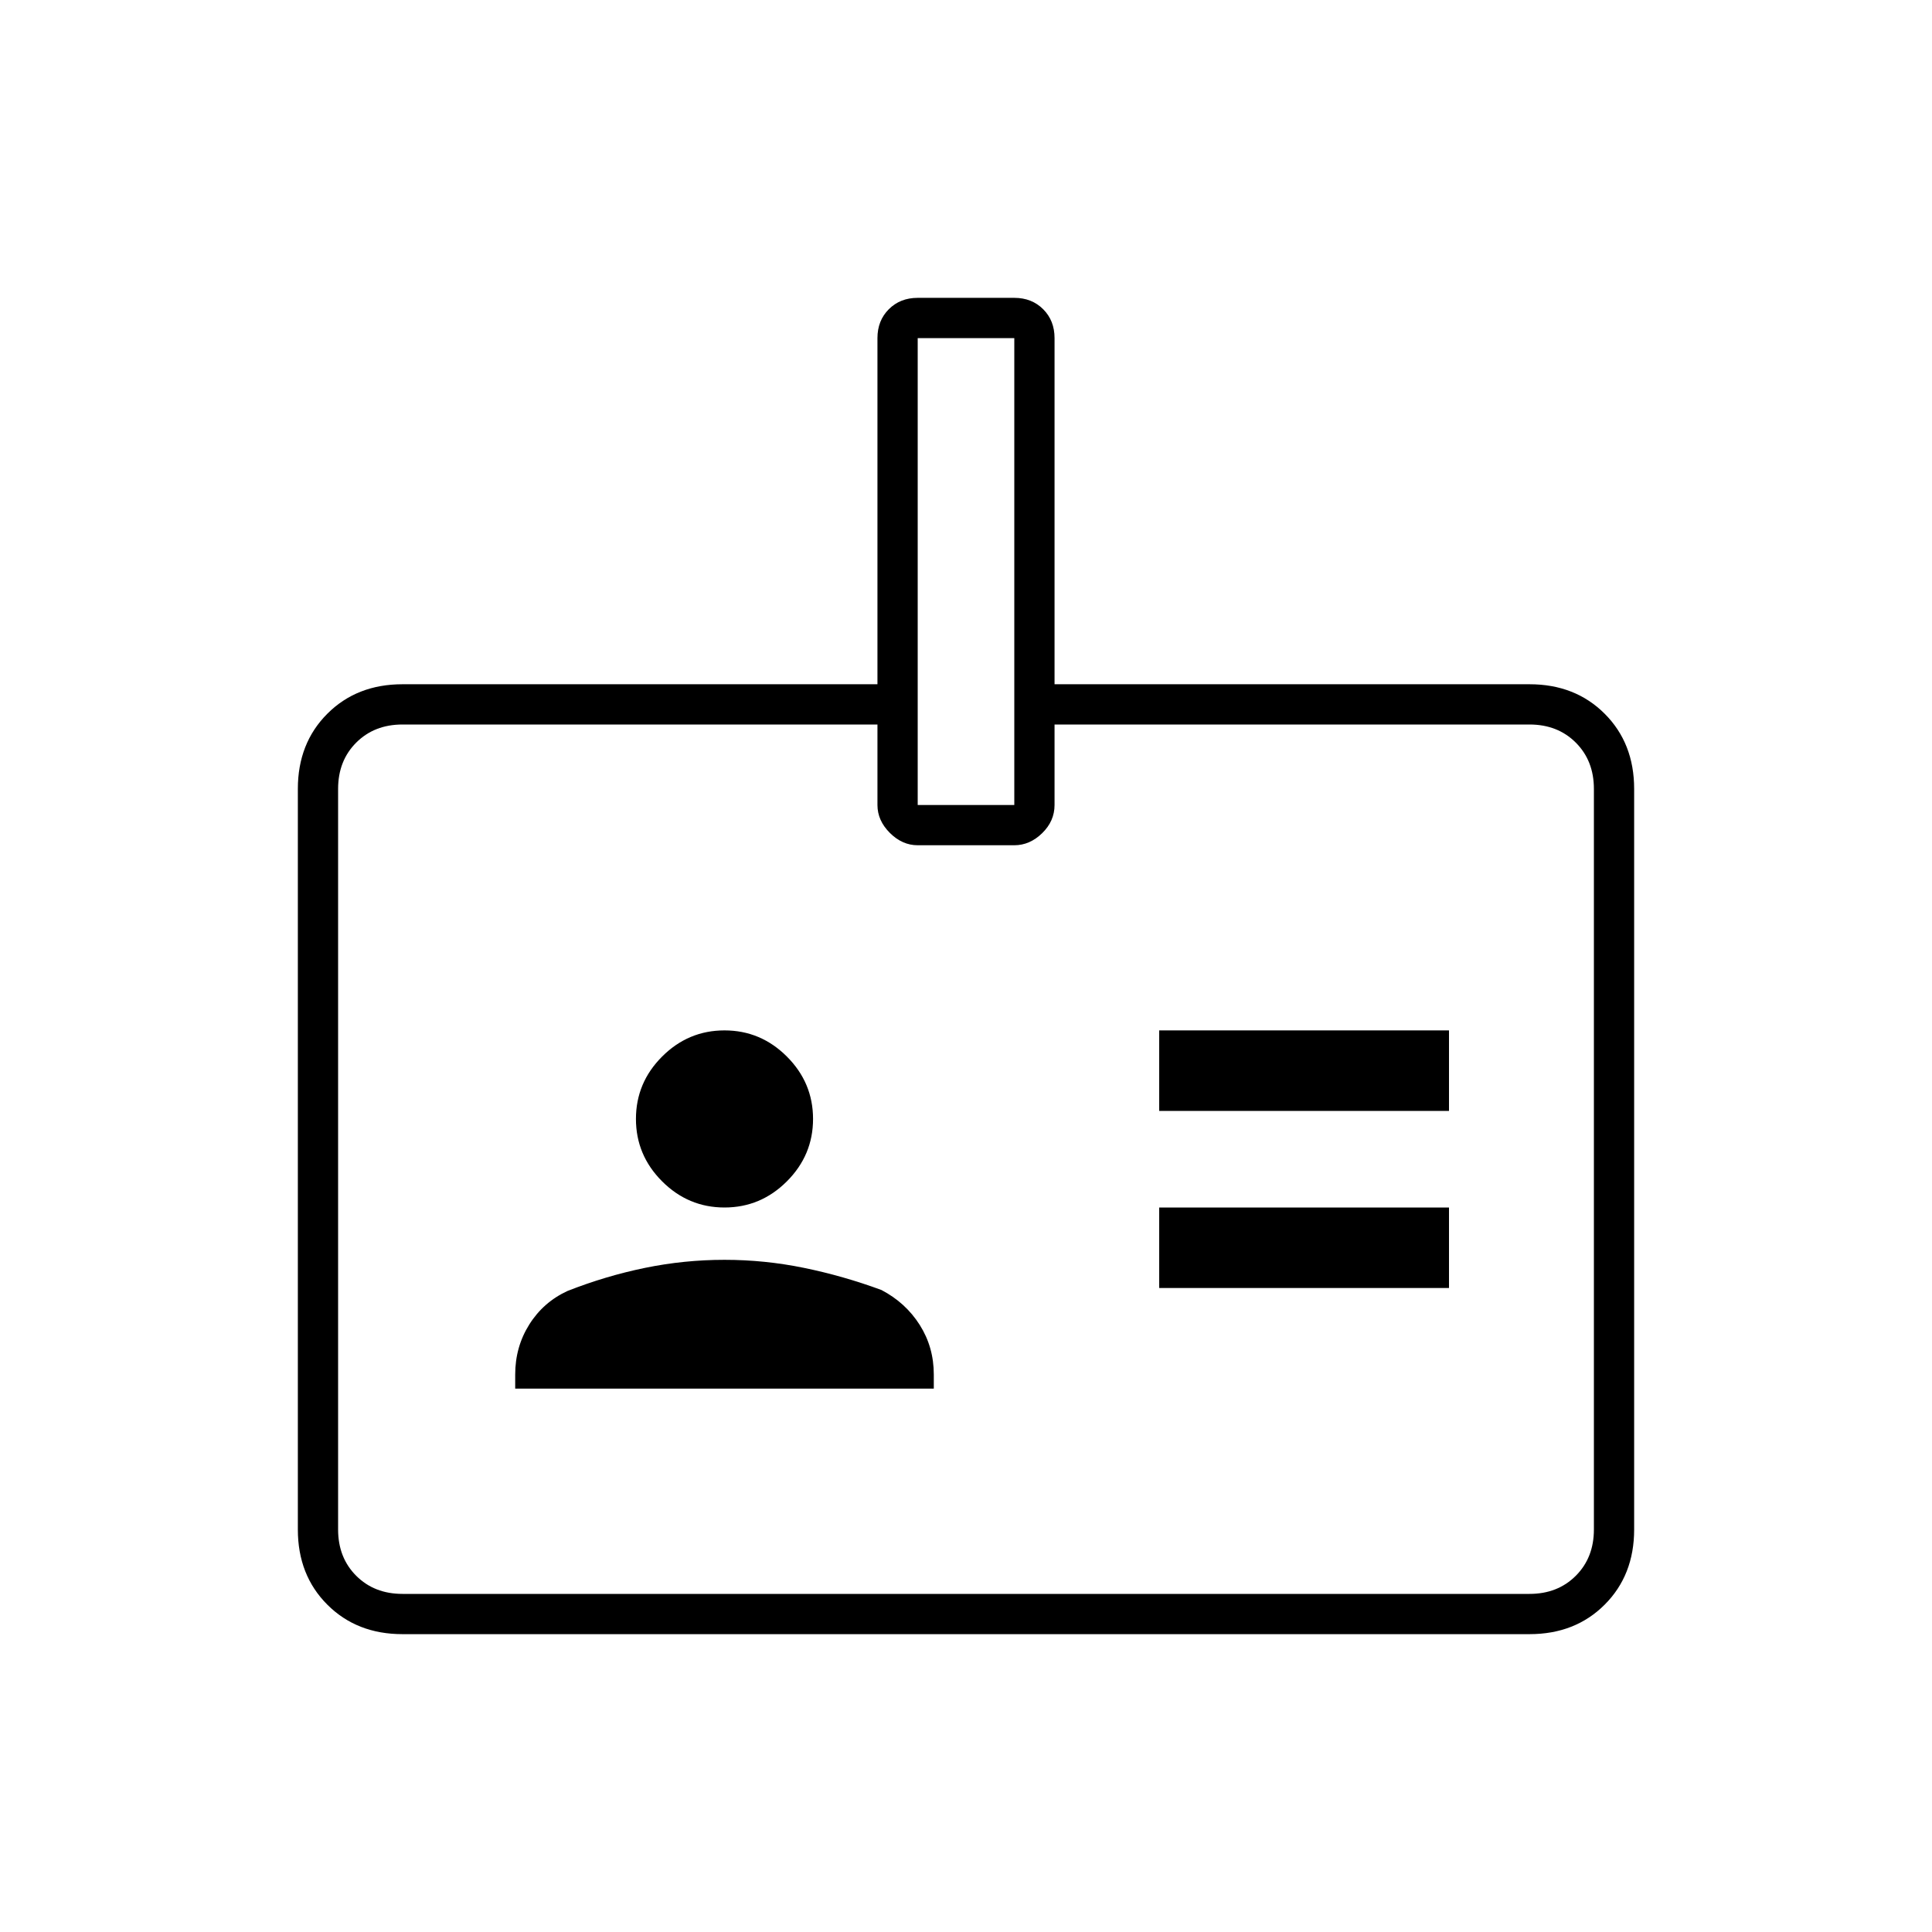 <svg xmlns="http://www.w3.org/2000/svg" height="20" viewBox="0 -960 960 960" width="20"><path d="M200-148q-22.7 0-37.35-14.65Q148-177.3 148-200v-368q0-22.7 14.65-37.35Q177.3-620 200-620h236v-172q0-8.7 5.65-14.35T456-812h48q8.7 0 14.35 5.65T524-792v172h236q22.7 0 37.35 14.65Q812-590.7 812-568v368q0 22.7-14.65 37.35Q782.7-148 760-148H200Zm0-20h560q14 0 23-9t9-23v-368q0-14-9-23t-23-9H524v40q0 8-6.15 14T504-540h-48q-7.7 0-13.85-6.15Q436-552.3 436-560v-40H200q-14 0-23 9t-9 23v368q0 14 9 23t23 9Zm56-102h208v-7q0-13.63-7-24.67-7-11.03-19-17.33-19-7-38.5-11t-39.5-4q-20 0-39.5 4T282-318.53q-12 5.53-19 16.66-7 11.13-7 24.87v7Zm320-50h144v-40H576v40Zm-216-40q18 0 31-13t13-31q0-18-13-31t-31-13q-18 0-31 13t-13 31q0 18 13 31t31 13Zm216-48h144v-40H576v40ZM456-560h48v-232h-48v232Zm24 176Z"/></svg>